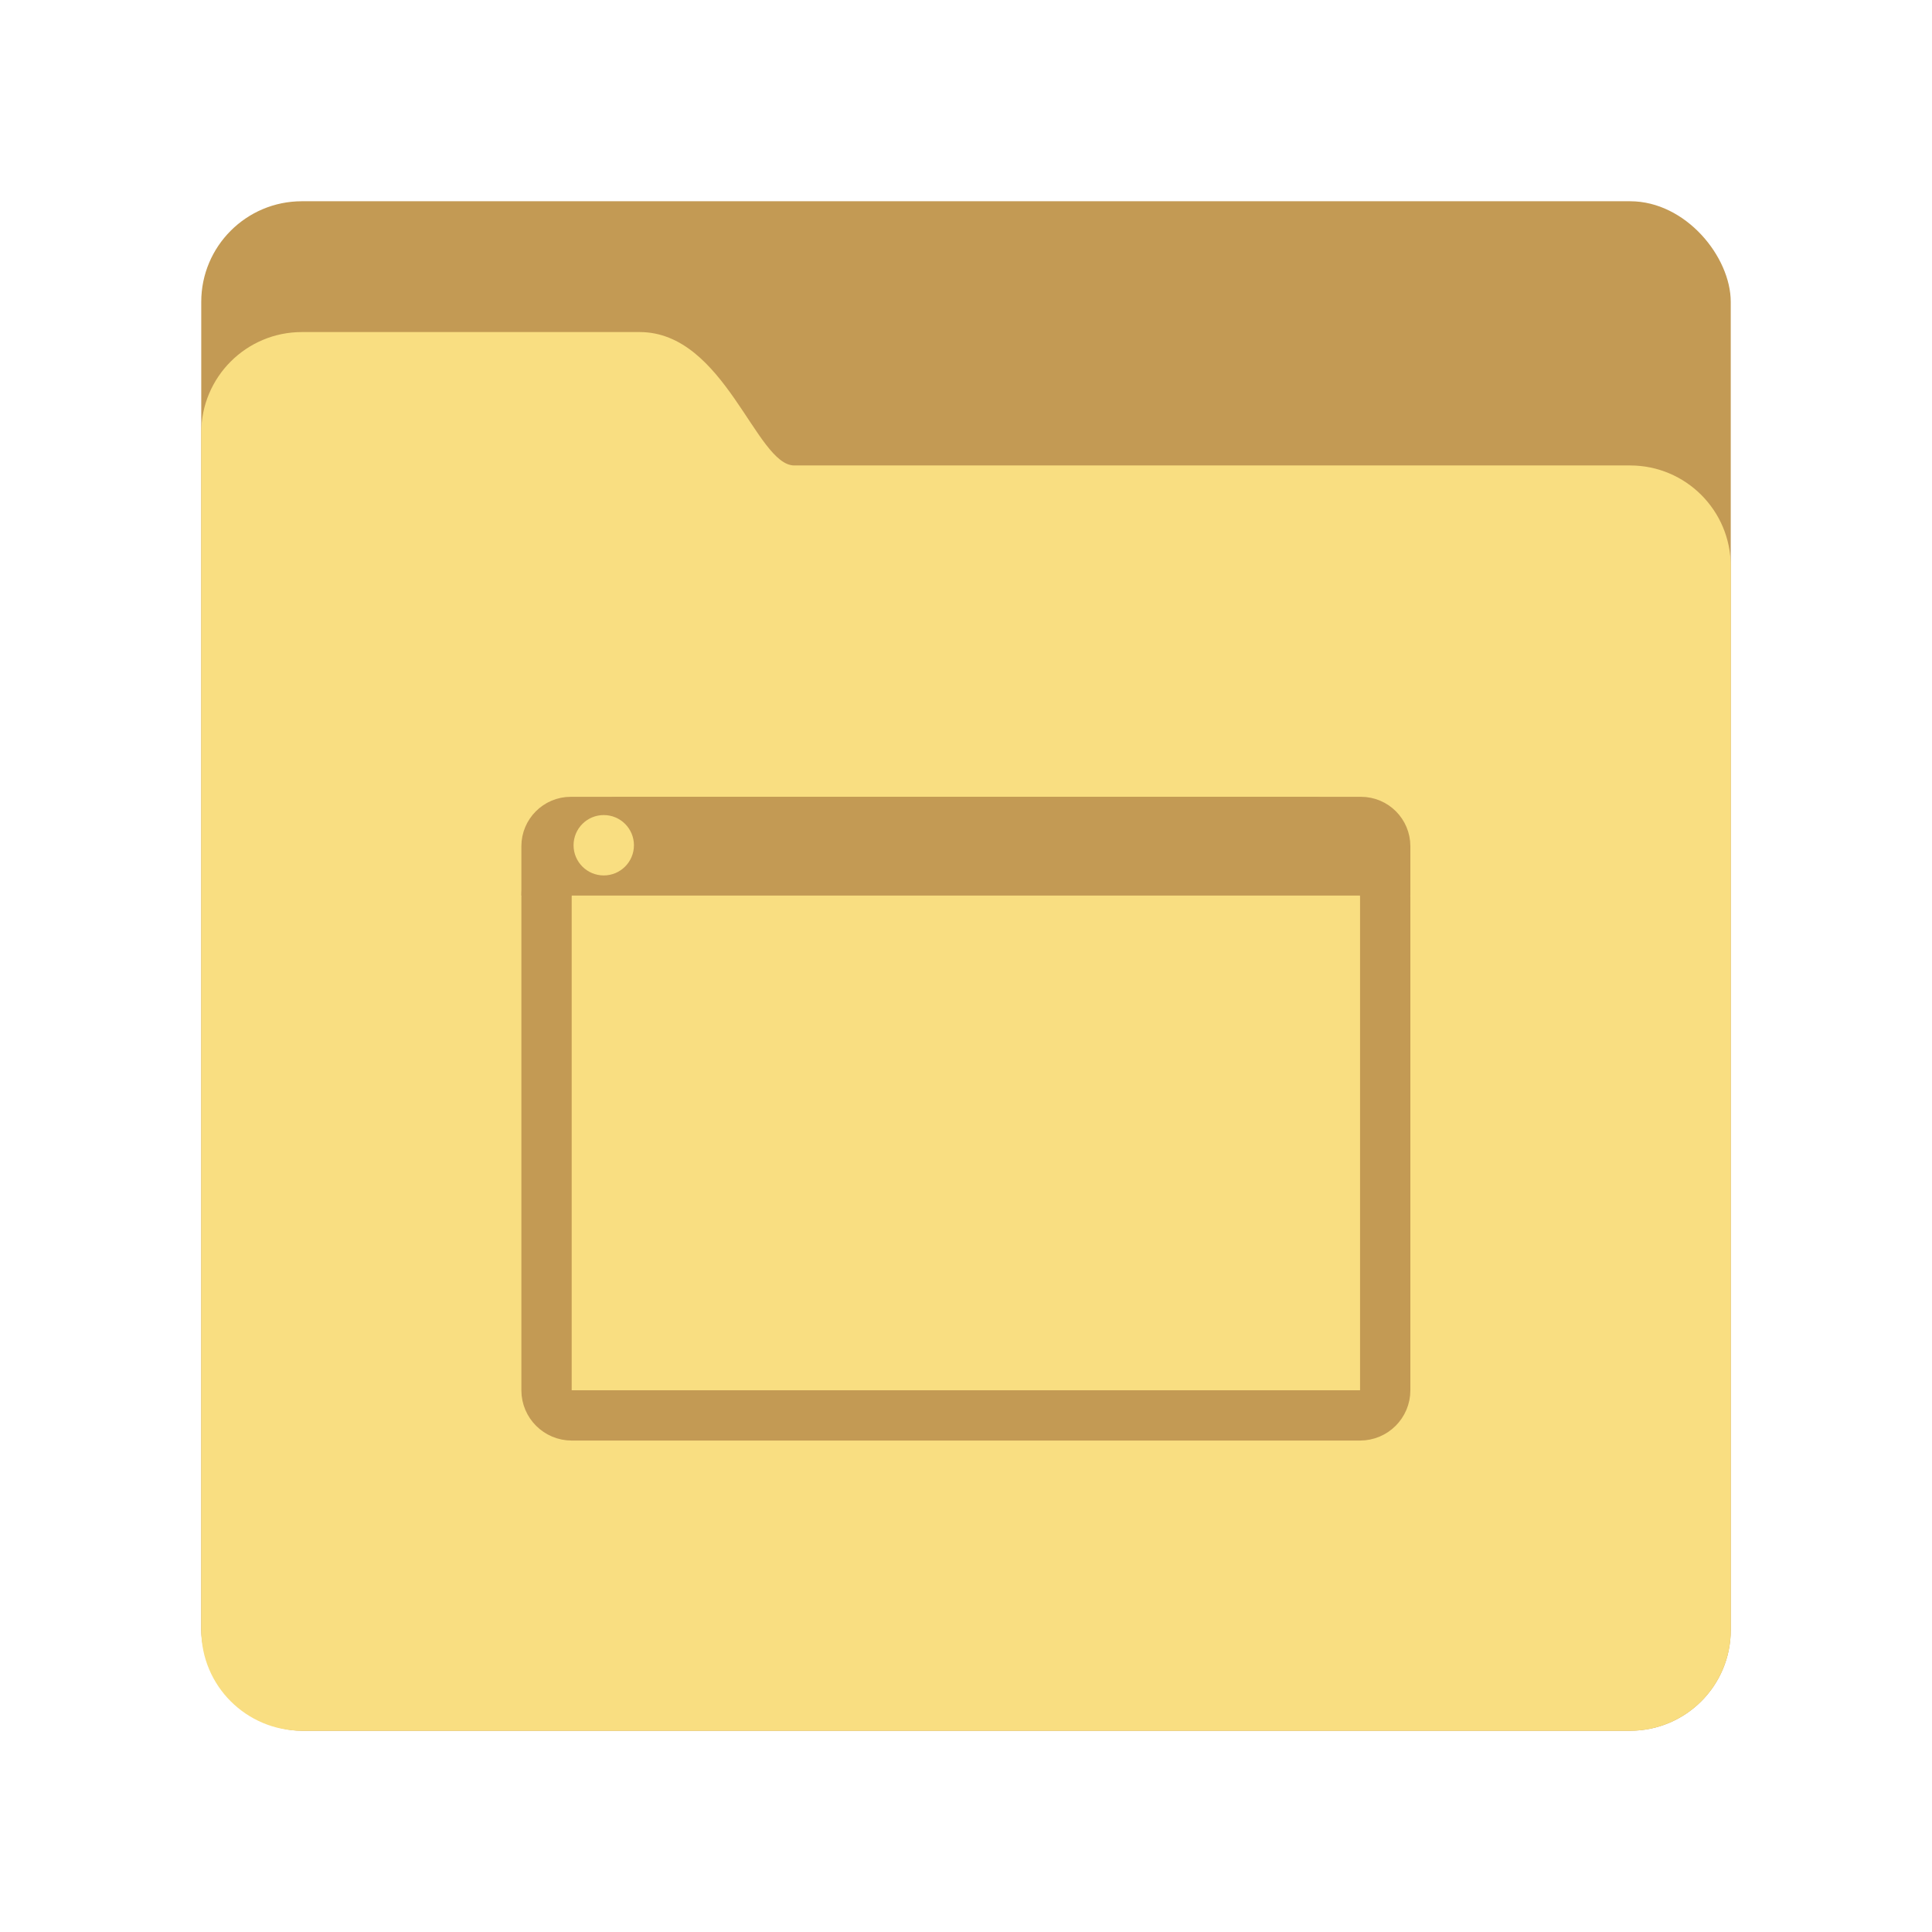 <svg xmlns="http://www.w3.org/2000/svg" width="192" height="192" viewBox="0 0 192 192">
  <g fill="none" fill-rule="evenodd">
    <rect width="152" height="152" x="20" y="20" fill="#C39A54" rx="10"/>
    <path fill="#F9DE81" d="M20,42.997 C20,37.476 24.478,33 29.998,33 L63.567,33 C72.025,33 75.141,46.256 78.933,46.256 L161.997,46.256 C167.522,46.256 172,50.732 172,56.255 L172,162.002 C172,167.524 167.523,172 161.997,172 L30.003,172 C24.478,172 20,167.533 20,162.003 L20,42.997 Z"/>
    <path stroke="#C39A54" stroke-width="5" d="M66.5,77.006 L66.5,145.341 C66.5,149.491 69.854,152.846 73.996,152.846 L122.982,152.846 C124.355,152.846 125.475,151.725 125.475,150.343 L125.475,72.003 C125.475,70.619 124.358,69.5 122.982,69.5 L73.996,69.5 C69.855,69.5 66.5,72.859 66.5,77.006 Z" transform="rotate(90 95.987 111.173)"/>
    <path stroke="#C39A54" stroke-width="5" d="M98.395,125.766 L98.395,42.42 L95.987,42.42 C94.661,42.42 93.58,43.5 93.58,44.827 L93.58,123.359 C93.58,124.683 94.662,125.766 95.987,125.766 L98.395,125.766 Z" transform="rotate(90 95.987 84.093)"/>
    <circle cx="60" cy="84" r="3" fill="#F9DE81"/>
  </g>
</svg>

